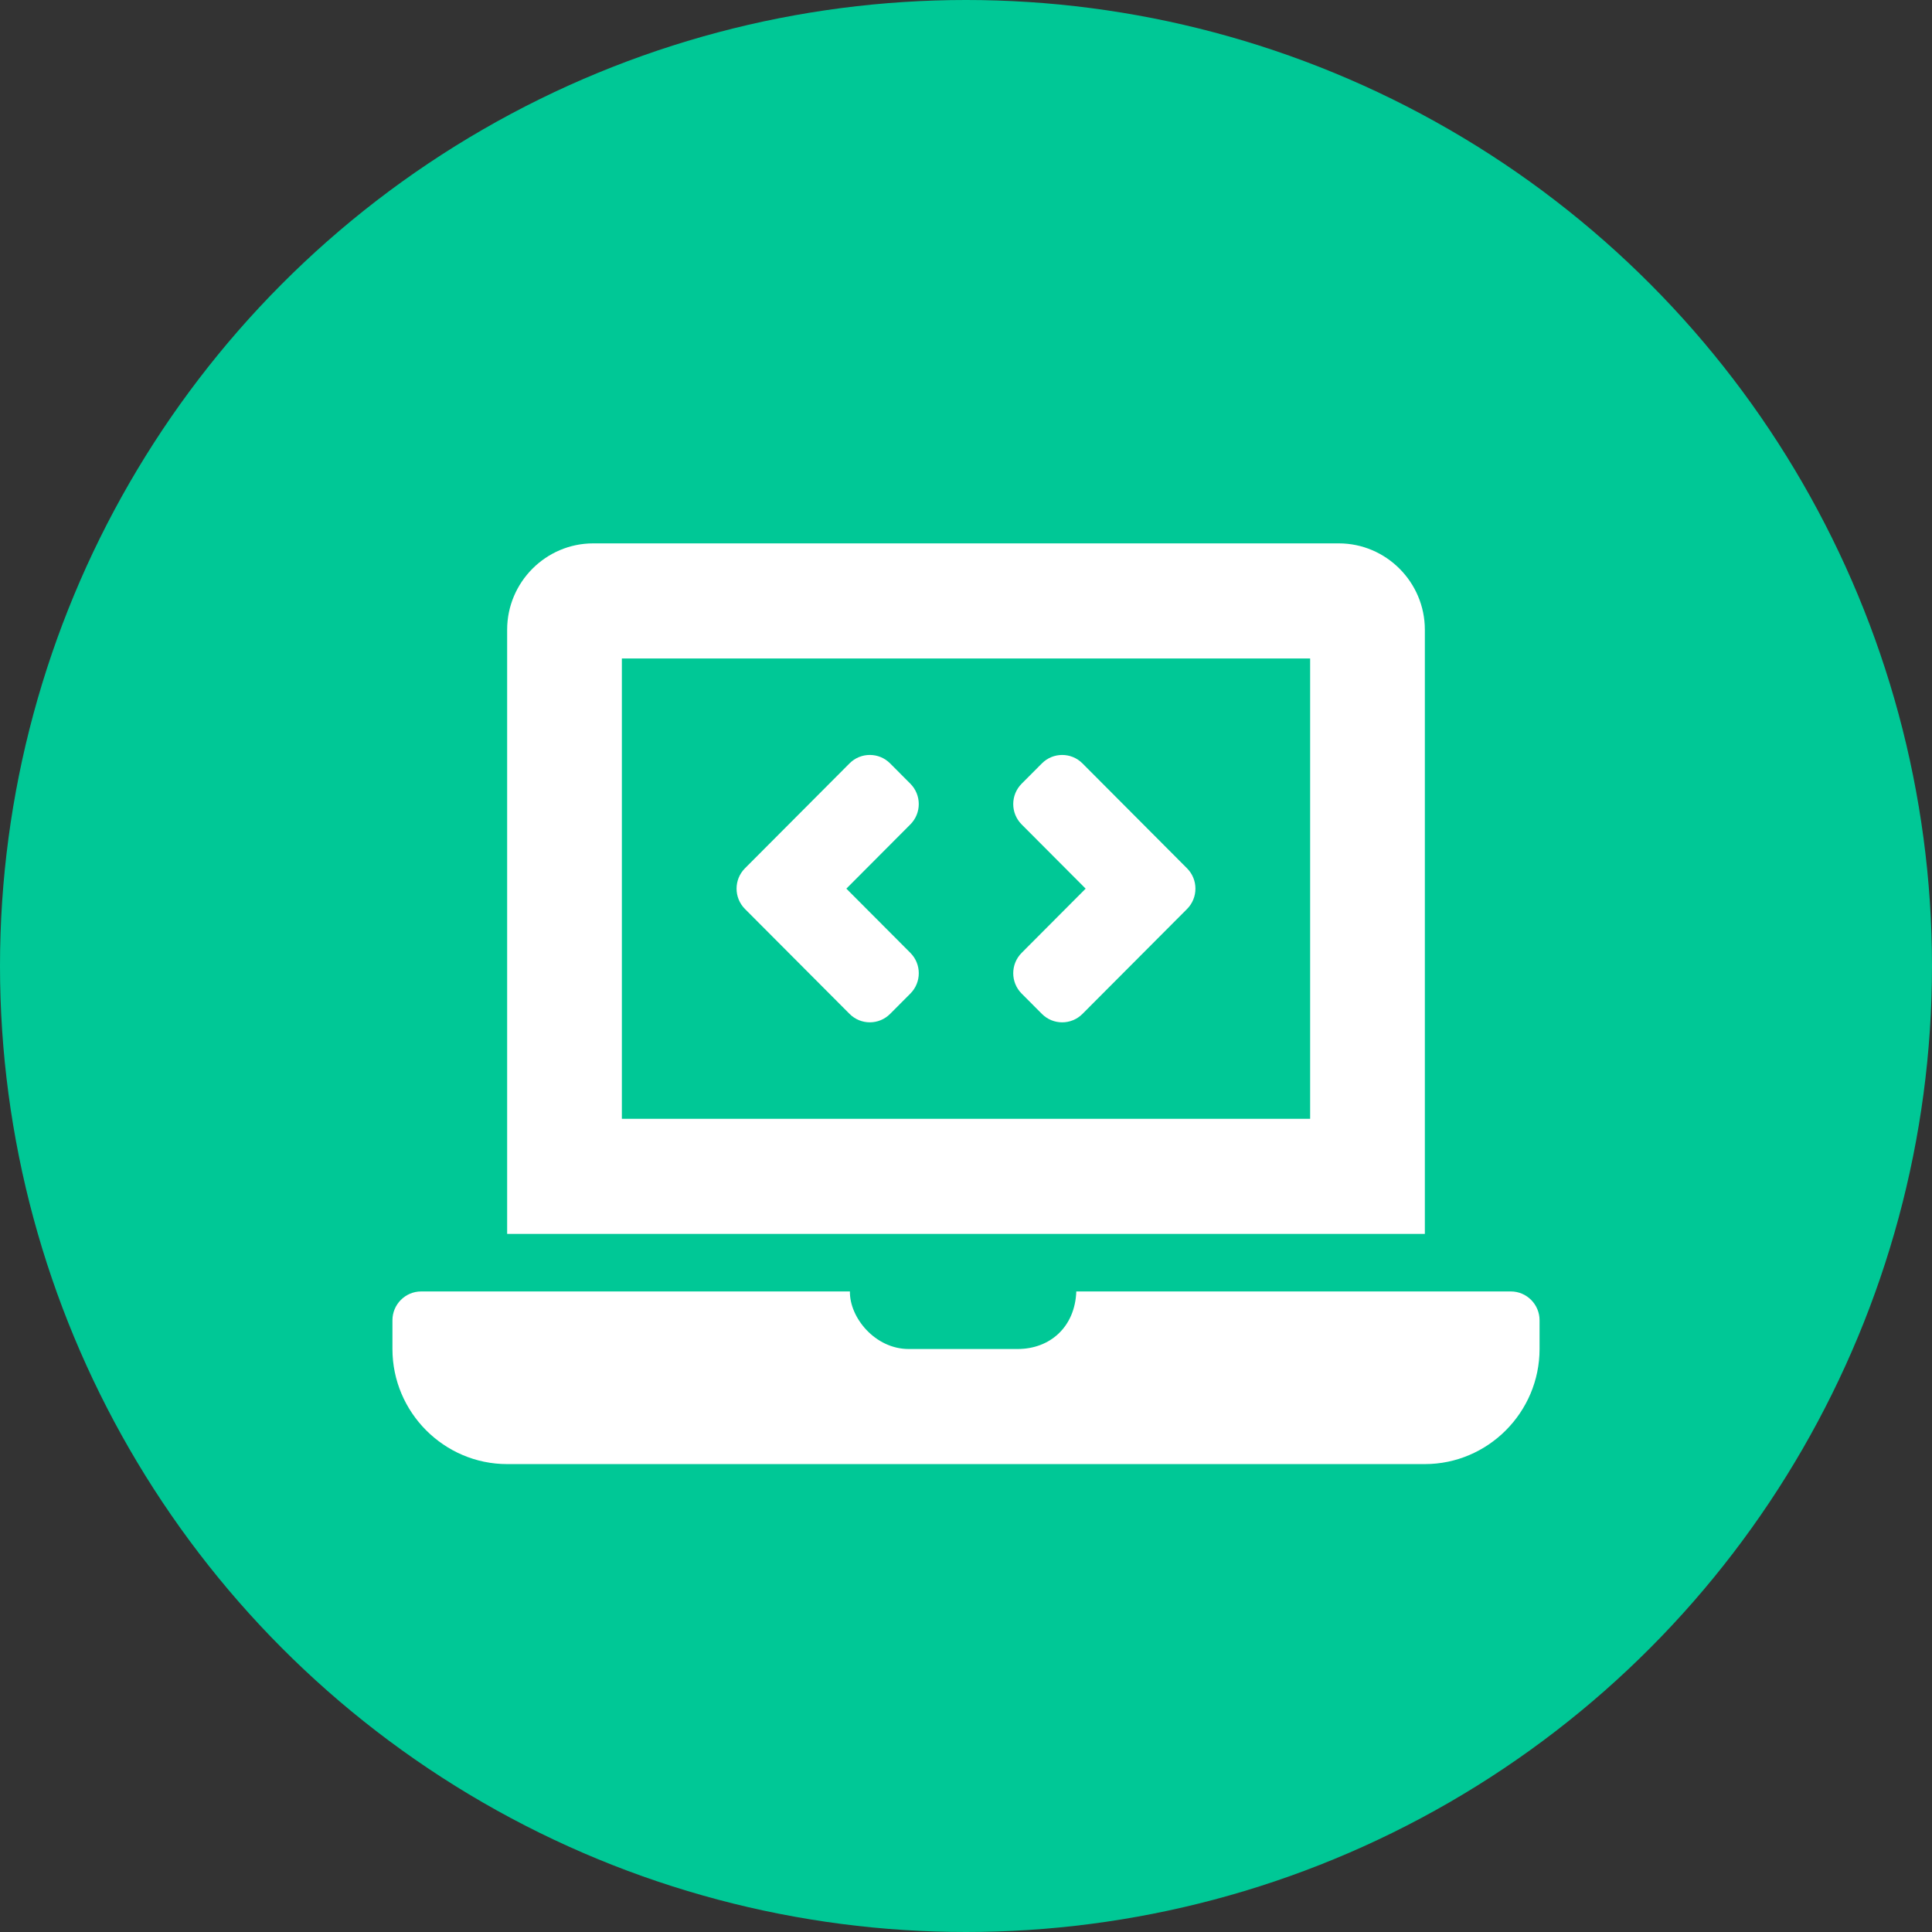 <svg width="128" height="128" viewBox="0 0 128 128" fill="none" xmlns="http://www.w3.org/2000/svg">
<rect x="0" y="0" width="128" height="128" fill="#333333" stroke="none"/>
<circle cx="64" cy="64" r="64" fill="#00C896"/>
<path d="M56.285 67.173C57.027 67.918 58.23 67.918 58.972 67.173L60.315 65.826C61.057 65.081 61.057 63.874 60.315 63.13L56.073 58.875L60.314 54.619C61.056 53.875 61.056 52.668 60.314 51.923L58.971 50.576C58.229 49.831 57.026 49.831 56.284 50.576L49.356 57.526C48.614 58.271 48.614 59.478 49.356 60.222L56.285 67.173V67.173ZM67.686 65.827L69.029 67.174C69.771 67.919 70.974 67.919 71.716 67.174L78.644 60.224C79.386 59.479 79.386 58.272 78.644 57.528L71.716 50.577C70.974 49.832 69.771 49.832 69.029 50.577L67.686 51.924C66.944 52.669 66.944 53.876 67.686 54.62L71.927 58.875L67.686 63.131C66.944 63.875 66.944 65.082 67.686 65.827V65.827ZM100.1 85.562H71.308C71.22 87.923 69.561 89.375 67.42 89.375H60.2C57.981 89.375 56.279 87.294 56.309 85.562H27.9C26.855 85.562 26 86.42 26 87.469V89.375C26 93.569 29.42 97 33.6 97H94.4C98.58 97 102 93.569 102 89.375V87.469C102 86.42 101.145 85.562 100.1 85.562ZM94.4 41.719C94.4 38.573 91.835 36 88.7 36H39.3C36.165 36 33.6 38.573 33.6 41.719V81.75H94.4V41.719ZM86.8 74.125H41.2V43.625H86.8V74.125Z" fill="white"/>
</svg>
